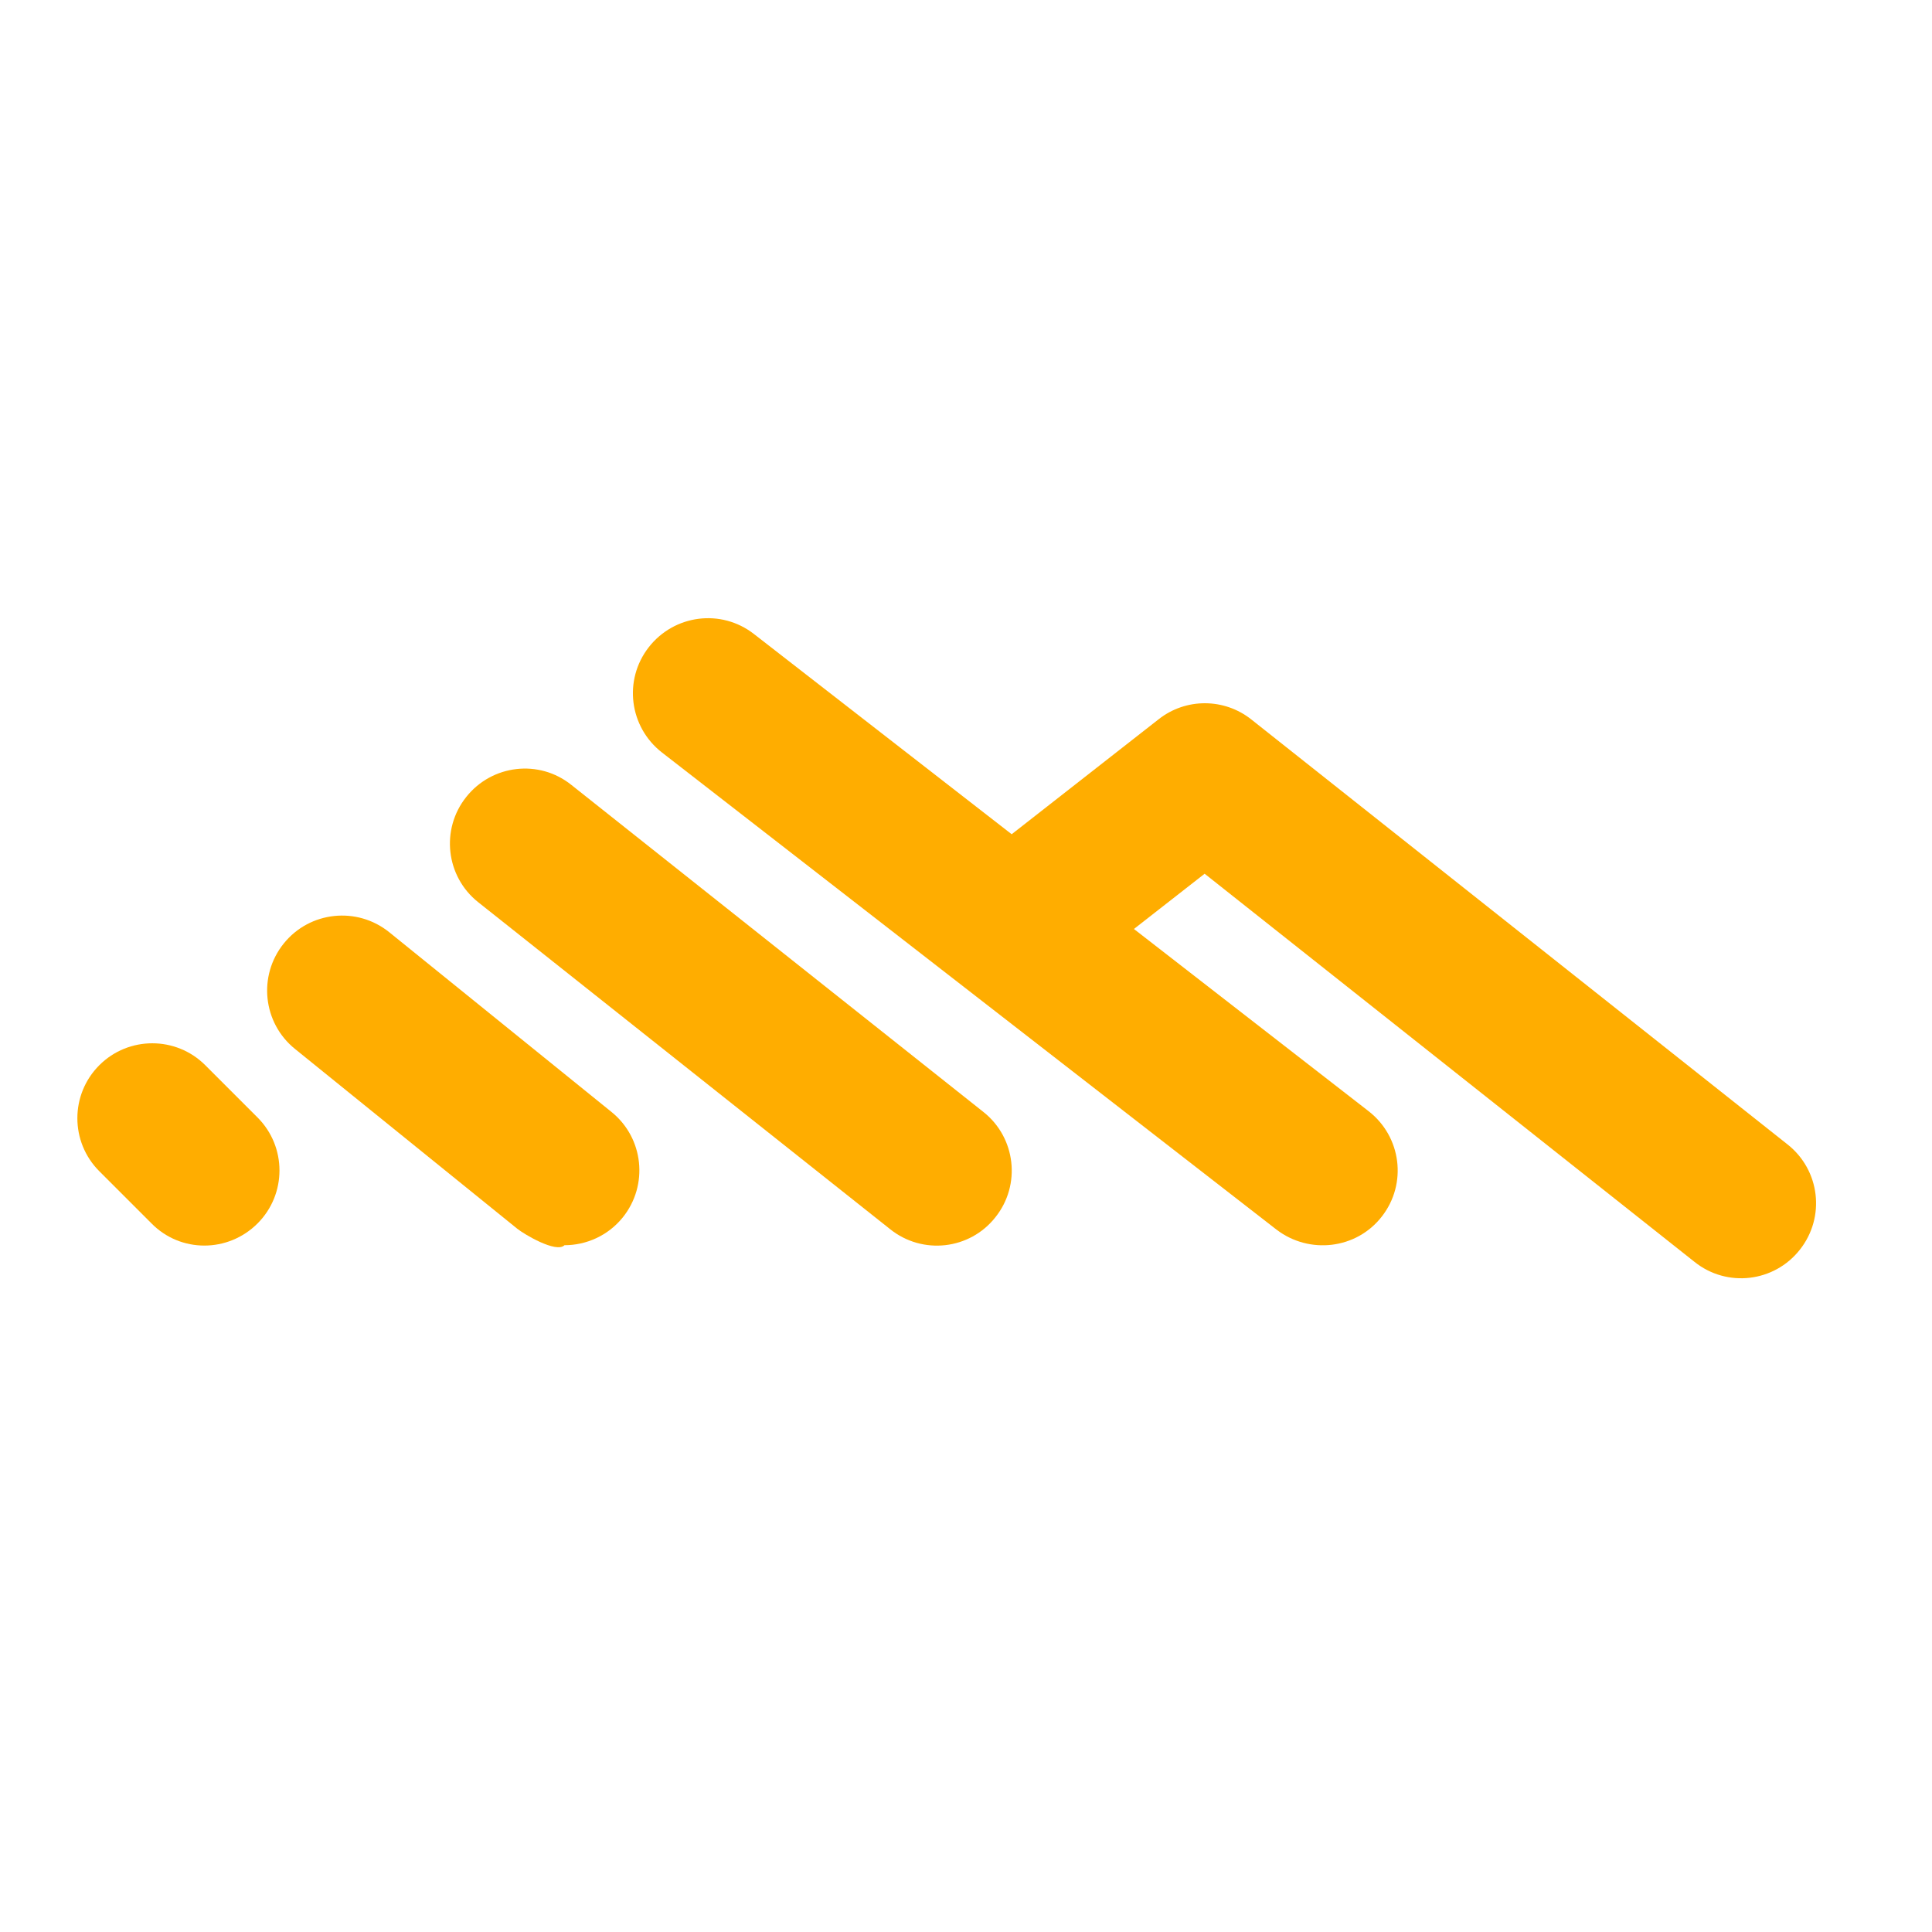 <?xml version="1.0" ?>
<svg xmlns="http://www.w3.org/2000/svg" viewBox="0 0 50 50" fill="none">
	<path d="M46.263 29.619L32.386 18.621C31.687 18.064 30.691 18.058 29.986 18.614L26.182 21.59L19.512 16.408C18.665 15.748 17.449 15.904 16.789 16.751C16.129 17.599 16.284 18.815 17.132 19.475L33.039 31.825C33.883 32.468 35.103 32.333 35.763 31.482C36.423 30.634 36.268 29.418 35.42 28.758L29.346 24.042L31.176 22.612L43.856 32.659C44.694 33.329 45.916 33.186 46.58 32.342C47.246 31.501 47.104 30.285 46.263 29.619Z" fill="#FFAD00"/>
	<path d="M23.038 31.812L12.377 23.35C11.536 22.684 11.4 21.461 12.066 20.626C12.733 19.785 13.955 19.643 14.79 20.316L25.451 28.778C26.292 29.444 26.428 30.667 25.762 31.501C25.098 32.345 23.876 32.482 23.038 31.812Z" fill="#FFAD00"/>
	<path d="M13.386 31.799L7.635 27.147C6.801 26.474 6.671 25.252 7.344 24.417C8.017 23.582 9.239 23.453 10.074 24.126L15.825 28.777C16.66 29.45 16.789 30.673 16.116 31.508C15.735 31.98 15.172 32.226 14.609 32.226C14.394 32.441 13.552 31.934 13.386 31.799Z" fill="#FFAD00"/>
	<path d="M3.922 31.663L2.57 30.311C1.813 29.554 1.813 28.325 2.57 27.568C3.327 26.811 4.556 26.811 5.313 27.568L6.665 28.92C7.422 29.677 7.422 30.906 6.665 31.663C5.901 32.426 4.672 32.426 3.922 31.663Z" fill="#FFAD00"/>
</svg>